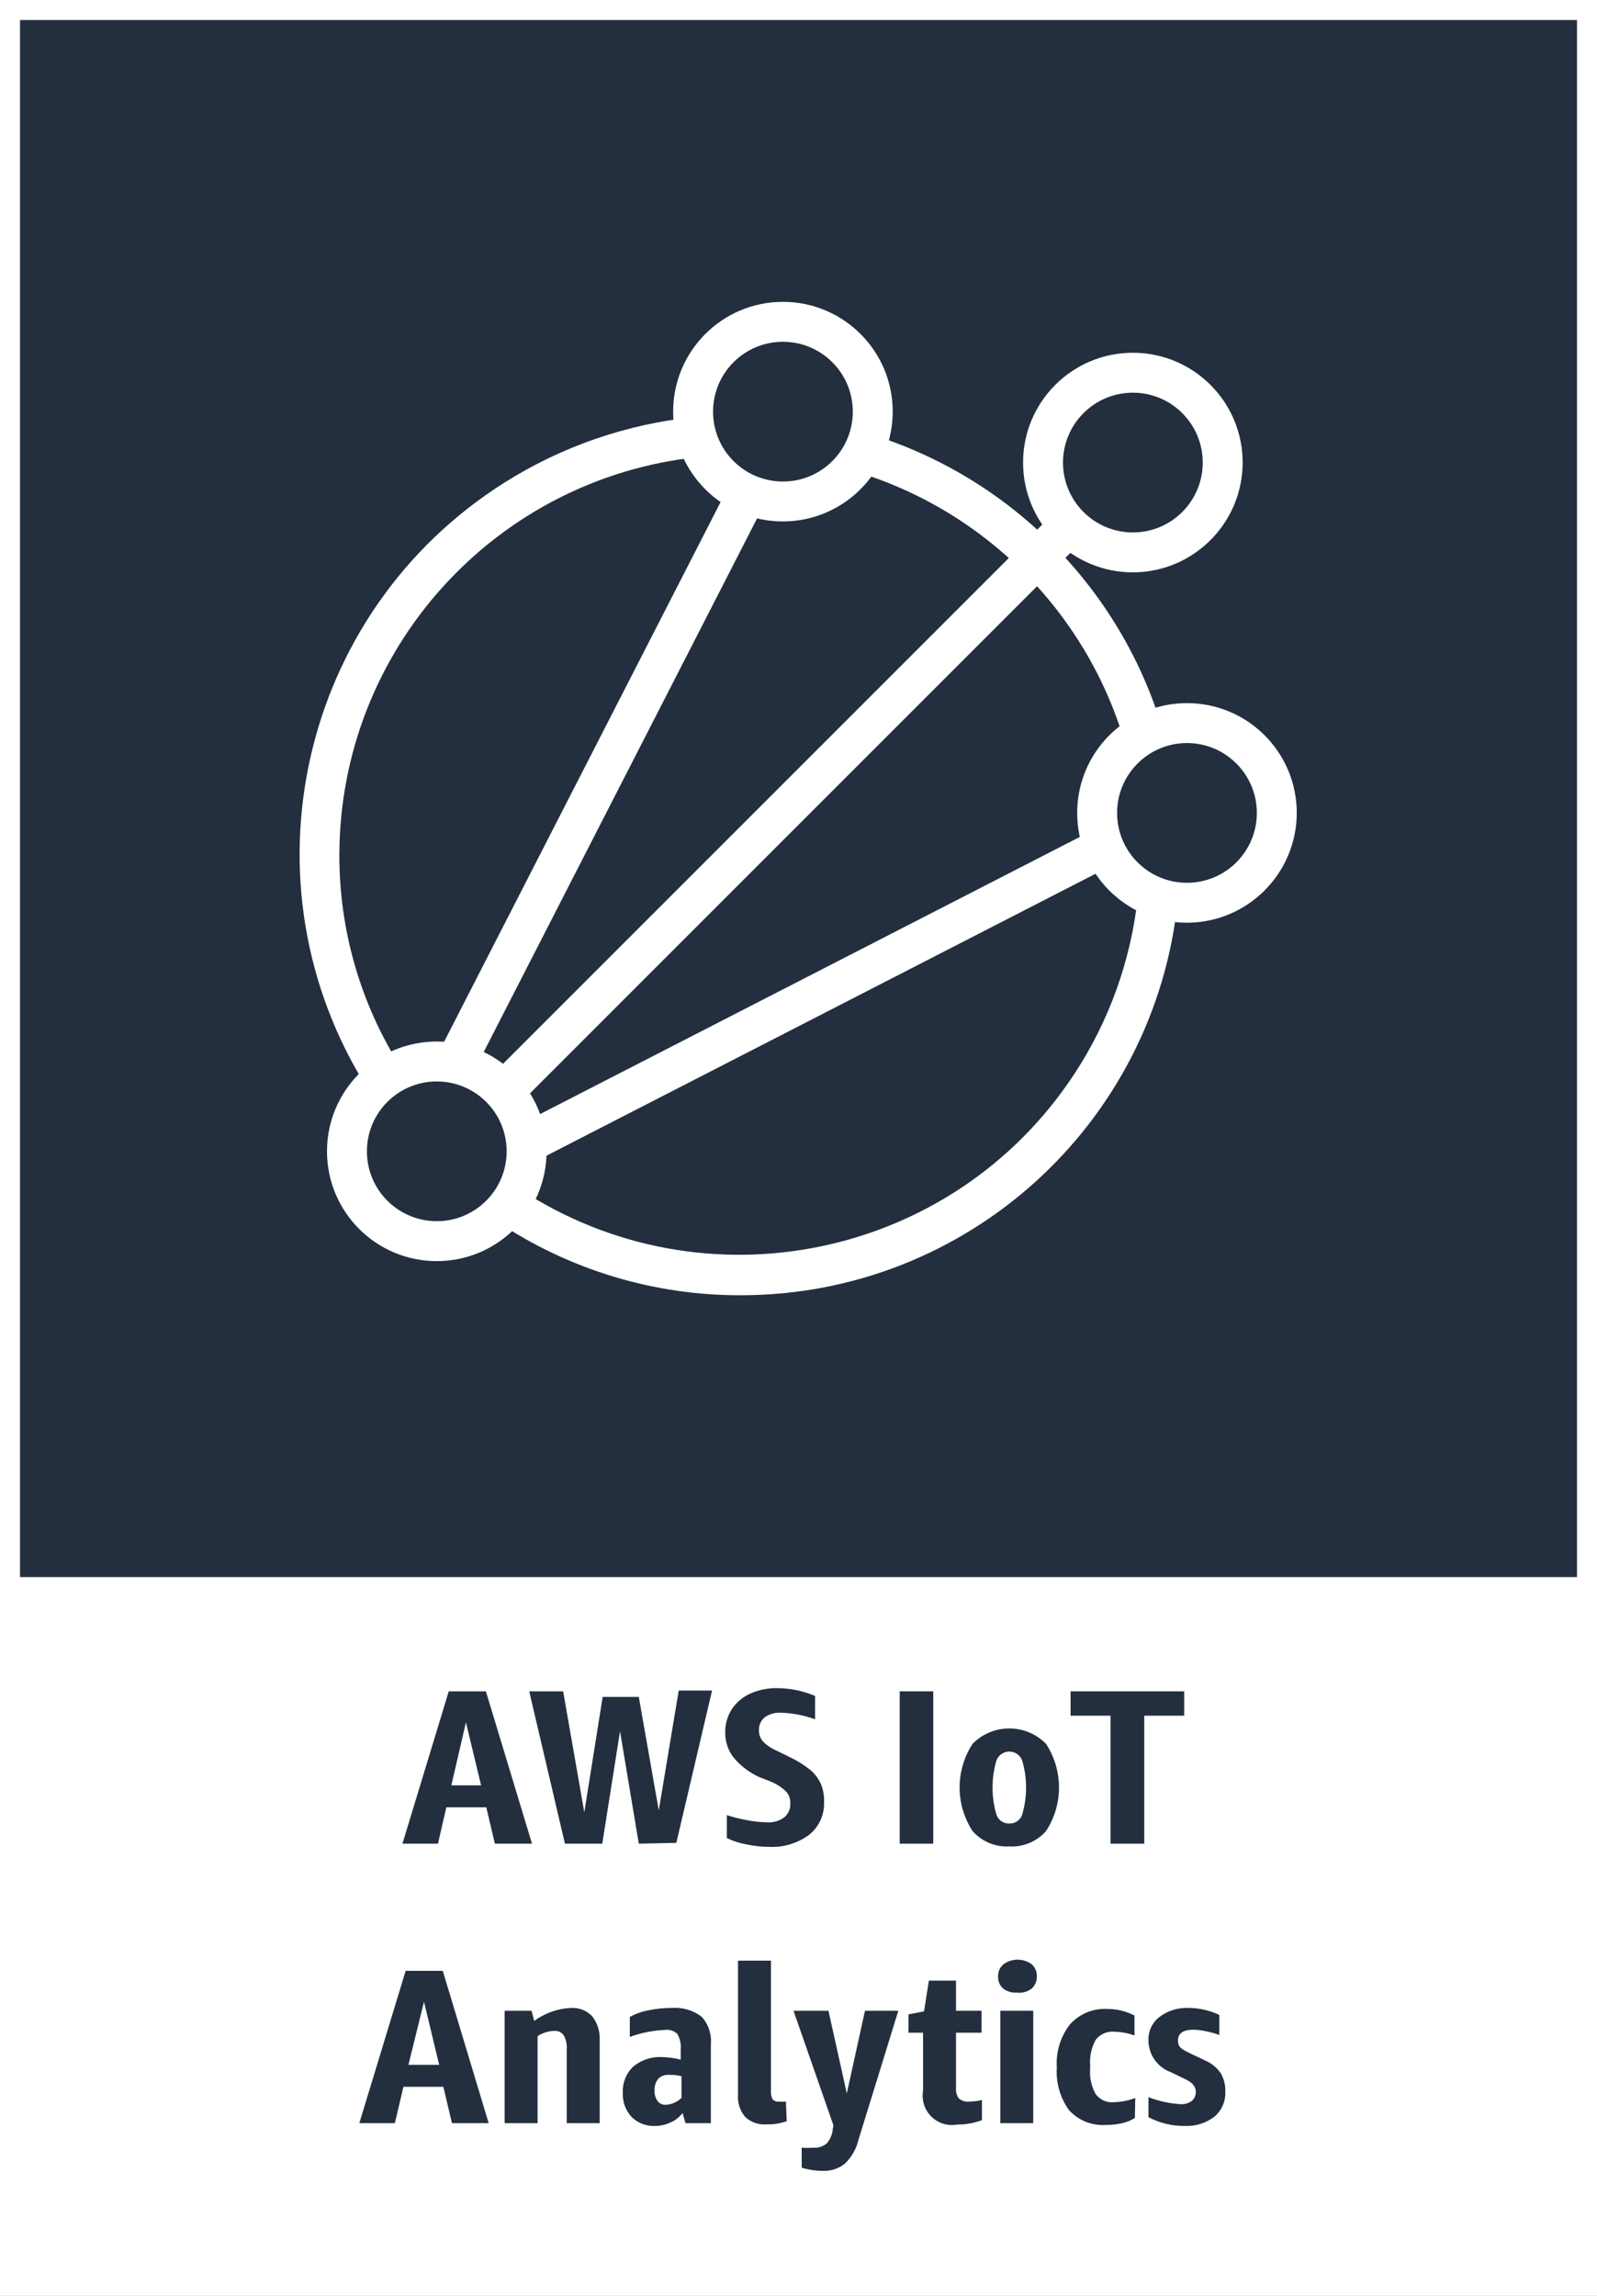 <svg version="1.1" width="80" height="115" viewBox="0 0 80 115" xmlns="http://www.w3.org/2000/svg" xmlns:xlink="http://www.w3.org/1999/xlink" overflow="hidden"><rect x="0" y="0" width="80" height="115" fill="#808080" stroke="none"/><g id="CARDS"><rect x="1" y="1" width="78" height="78" fill="#232F3E"/><path d=" M 0 0 L 0 80 L 0 80 L 0 115 L 80 115 L 80 80 L 80 80 L 80 0 Z M 1 1 L 79 1 L 79 79 L 1 79 Z" fill="#FFFFFF"/></g><g id="TEXT_-_EDIT"><path d=" M 24.79 92.35 L 24.36 90.53 L 22.36 90.53 L 21.94 92.35 L 20.16 92.35 L 22.48 84.72 L 24.34 84.72 L 26.65 92.35 Z M 22.61 89.43 L 24.1 89.43 L 23.34 86.27 Z" fill="#232F3E"/><path d=" M 32 92.35 L 31.06 86.72 L 30.17 92.35 L 28.3 92.35 L 26.51 84.72 L 28.21 84.72 L 29.27 90.78 L 30.19 85 L 32 85 L 33 90.68 L 34 84.68 L 35.67 84.68 L 33.88 92.31 Z" fill="#232F3E"/><path d=" M 38 89 C 37.503 88.769 37.065 88.426 36.72 88 C 36.458 87.644 36.321 87.212 36.33 86.77 C 36.323 86.355 36.442 85.947 36.67 85.6 C 36.898 85.262 37.217 84.995 37.59 84.83 C 38.015 84.643 38.476 84.551 38.94 84.56 C 39.59 84.564 40.232 84.697 40.83 84.95 L 40.83 86.12 C 40.275 85.918 39.691 85.806 39.1 85.79 C 38.818 85.776 38.54 85.857 38.31 86.02 C 38.117 86.175 38.01 86.413 38.02 86.66 C 38.01 86.864 38.078 87.064 38.21 87.22 C 38.412 87.426 38.653 87.59 38.92 87.7 L 39.57 88.02 C 39.926 88.188 40.262 88.396 40.57 88.64 C 40.799 88.827 40.983 89.063 41.11 89.33 C 41.234 89.62 41.292 89.935 41.28 90.25 C 41.31 90.886 41.035 91.499 40.54 91.9 C 39.964 92.33 39.257 92.545 38.54 92.51 C 38.16 92.51 37.781 92.469 37.41 92.39 C 37.063 92.331 36.727 92.223 36.41 92.07 L 36.41 90.92 C 36.737 91.027 37.071 91.11 37.41 91.17 C 37.739 91.237 38.074 91.274 38.41 91.28 C 38.724 91.304 39.036 91.216 39.29 91.03 C 39.496 90.854 39.608 90.591 39.59 90.32 C 39.596 90.107 39.521 89.9 39.38 89.74 C 39.176 89.543 38.939 89.384 38.68 89.27 Z" fill="#232F3E"/><path d=" M 45.07 92.35 L 45.07 84.72 L 46.75 84.72 L 46.75 92.35 Z" fill="#232F3E"/><path d=" M 50.56 92.49 C 49.861 92.528 49.183 92.244 48.72 91.72 C 47.854 90.392 47.854 88.678 48.72 87.35 C 49.719 86.334 51.352 86.32 52.369 87.319 C 52.379 87.329 52.39 87.339 52.4 87.35 C 53.266 88.678 53.266 90.392 52.4 91.72 C 51.937 92.244 51.259 92.528 50.56 92.49 Z M 50.56 91.34 C 50.844 91.352 51.104 91.178 51.2 90.91 C 51.467 90.016 51.467 89.064 51.2 88.17 C 51.058 87.817 50.656 87.645 50.302 87.788 C 50.128 87.858 49.99 87.996 49.92 88.17 C 49.653 89.064 49.653 90.016 49.92 90.91 C 50.016 91.178 50.276 91.352 50.56 91.34 Z" fill="#232F3E"/><path d=" M 55.63 92.35 L 55.63 85.94 L 53.63 85.94 L 53.63 84.72 L 59.32 84.72 L 59.32 85.94 L 57.32 85.94 L 57.32 92.35 Z" fill="#232F3E"/><path d=" M 22.64 106.35 L 22.21 104.53 L 20.21 104.53 L 19.78 106.35 L 18 106.35 L 20.32 98.72 L 22.18 98.72 L 24.48 106.35 Z M 20.46 103.43 L 22 103.43 L 21.24 100.27 Z" fill="#232F3E"/><path d=" M 28.39 106.35 L 28.39 102.65 C 28.409 102.407 28.357 102.164 28.24 101.95 C 28.129 101.793 27.941 101.709 27.75 101.73 C 27.458 101.74 27.174 101.83 26.93 101.99 L 26.93 106.35 L 25.28 106.35 L 25.28 100.72 L 26.63 100.72 L 26.76 101.23 C 27.295 100.836 27.936 100.609 28.6 100.58 C 29.001 100.554 29.394 100.708 29.67 101 C 29.936 101.349 30.067 101.782 30.04 102.22 L 30.04 106.35 Z" fill="#232F3E"/><path d=" M 34.34 106.35 L 34.19 105.84 C 34.039 106.047 33.835 106.209 33.6 106.31 C 33.357 106.427 33.09 106.489 32.82 106.49 C 32.381 106.513 31.952 106.35 31.64 106.04 C 31.334 105.71 31.175 105.27 31.2 104.82 C 31.177 104.327 31.37 103.848 31.73 103.51 C 32.134 103.178 32.648 103.01 33.17 103.04 C 33.484 103.047 33.796 103.09 34.1 103.17 L 34.1 102.66 C 34.125 102.389 34.066 102.116 33.93 101.88 C 33.77 101.727 33.55 101.654 33.33 101.68 C 32.722 101.704 32.122 101.822 31.55 102.03 L 31.55 101.03 C 31.837 100.872 32.148 100.76 32.47 100.7 C 32.851 100.62 33.24 100.579 33.63 100.58 C 34.174 100.534 34.715 100.691 35.15 101.02 C 35.491 101.399 35.658 101.903 35.61 102.41 L 35.61 106.35 Z M 33.34 105.43 C 33.641 105.419 33.927 105.294 34.14 105.08 L 34.14 104 C 33.934 103.949 33.722 103.925 33.51 103.93 C 33.309 103.915 33.112 103.988 32.97 104.13 C 32.838 104.297 32.774 104.508 32.79 104.72 C 32.78 104.905 32.833 105.089 32.94 105.24 C 33.025 105.355 33.157 105.425 33.3 105.43 Z" fill="#232F3E"/><path d=" M 39.41 106.25 C 39.09 106.366 38.75 106.42 38.41 106.41 C 38.014 106.446 37.621 106.311 37.33 106.04 C 37.067 105.729 36.937 105.326 36.97 104.92 L 36.97 98.21 L 38.62 98.21 L 38.62 104.75 C 38.609 104.888 38.637 105.027 38.7 105.15 C 38.78 105.241 38.9 105.286 39.02 105.27 C 39.136 105.279 39.254 105.279 39.37 105.27 Z" fill="#232F3E"/><path d=" M 41.75 106.46 L 39.75 100.72 L 41.5 100.72 L 42.42 104.86 L 43.33 100.72 L 45 100.72 L 43 107.2 C 42.891 107.651 42.655 108.06 42.32 108.38 C 42.009 108.63 41.618 108.758 41.22 108.74 C 40.861 108.74 40.503 108.686 40.16 108.58 L 40.16 107.58 C 40.35 107.593 40.54 107.593 40.73 107.58 C 40.98 107.602 41.229 107.523 41.42 107.36 C 41.597 107.152 41.702 106.893 41.72 106.62 Z" fill="#232F3E"/><path d=" M 49.19 106.2 C 48.797 106.347 48.38 106.422 47.96 106.42 C 47.162 106.57 46.394 106.046 46.243 105.248 C 46.21 105.074 46.209 104.895 46.24 104.72 L 46.24 101.82 L 45.51 101.82 L 45.51 100.9 L 46.29 100.75 L 46.53 99.21 L 47.89 99.21 L 47.89 100.72 L 49.17 100.72 L 49.17 101.82 L 47.89 101.82 L 47.89 104.59 C 47.874 104.774 47.924 104.958 48.03 105.11 C 48.177 105.234 48.369 105.292 48.56 105.27 C 48.772 105.267 48.984 105.24 49.19 105.19 Z" fill="#232F3E"/><path d=" M 50.94 99.81 C 50.684 99.831 50.43 99.752 50.23 99.59 C 50.071 99.436 49.987 99.221 50 99 C 49.99 98.766 50.09 98.54 50.27 98.39 C 50.69 98.085 51.26 98.085 51.68 98.39 C 51.854 98.544 51.95 98.768 51.94 99 C 51.947 99.232 51.852 99.455 51.68 99.61 C 51.47 99.772 51.203 99.844 50.94 99.81 Z M 50.11 106.35 L 50.11 100.72 L 51.76 100.72 L 51.76 106.35 Z" fill="#232F3E"/><path d=" M 56.85 106.09 C 56.657 106.213 56.444 106.301 56.22 106.35 C 55.954 106.411 55.683 106.441 55.41 106.44 C 54.715 106.49 54.034 106.221 53.56 105.71 C 53.106 105.085 52.887 104.32 52.94 103.55 C 52.889 102.772 53.128 102.003 53.61 101.39 C 54.086 100.867 54.774 100.588 55.48 100.63 C 55.95 100.63 56.413 100.743 56.83 100.96 L 56.83 101.96 C 56.51 101.842 56.172 101.777 55.83 101.77 C 55.469 101.734 55.114 101.885 54.89 102.17 C 54.672 102.563 54.575 103.012 54.61 103.46 L 54.61 103.62 C 54.573 104.065 54.671 104.511 54.89 104.9 C 55.099 105.182 55.441 105.334 55.79 105.3 C 56.159 105.292 56.525 105.221 56.87 105.09 Z" fill="#232F3E"/><path d=" M 59.9 104.77 C 59.9 104.52 59.73 104.31 59.38 104.15 L 58.66 103.8 C 57.986 103.56 57.535 102.925 57.53 102.21 C 57.512 101.751 57.717 101.311 58.08 101.03 C 58.502 100.713 59.022 100.554 59.55 100.58 C 60.08 100.582 60.602 100.701 61.08 100.93 L 61.08 101.93 C 60.851 101.85 60.618 101.787 60.38 101.74 C 60.183 101.697 59.982 101.673 59.78 101.67 C 59.27 101.67 59.01 101.85 59.01 102.21 C 59.01 102.57 59.22 102.66 59.65 102.87 L 60.37 103.21 C 60.679 103.342 60.945 103.557 61.14 103.83 C 61.308 104.11 61.392 104.433 61.38 104.76 C 61.405 105.246 61.201 105.716 60.83 106.03 C 60.406 106.351 59.882 106.514 59.35 106.49 C 58.716 106.497 58.09 106.346 57.53 106.05 L 57.53 105.05 C 58.046 105.248 58.589 105.366 59.14 105.4 C 59.344 105.413 59.546 105.353 59.71 105.23 C 59.842 105.115 59.912 104.945 59.9 104.77 Z" fill="#232F3E"/></g><g id="ICONS_-_EDIT"><path d=" M 18.42 54.54 C 11.924 44.272 14.982 30.682 25.251 24.186 C 28.135 22.362 31.404 21.233 34.8 20.89 L 35 22.89 C 24.787 23.954 17.021 32.551 17 42.82 C 16.991 46.591 18.06 50.286 20.08 53.47 Z" fill="#FFFFFF"/><path d=" M 37.1 64.88 C 32.765 64.89 28.525 63.609 24.92 61.2 L 26 59.54 C 35.256 65.638 47.703 63.078 53.801 53.821 C 55.566 51.143 56.663 48.08 57 44.89 L 59 45.09 C 57.865 56.332 48.399 64.886 37.1 64.88 Z" fill="#FFFFFF"/><path d=" M 56.31 37.08 C 54.375 30.646 49.355 25.604 42.93 23.64 L 43.51 21.72 C 50.579 23.875 56.103 29.422 58.23 36.5 Z" fill="#FFFFFF"/><rect x="14.1" y="38.01" width="32.05" height="2" fill="#FFFFFF" transform="matrix(0.456,-0.89,0.89,0.456,-18.33,48.02)"/><rect x="18.69" y="60.08" width="0.21" height="2" fill="#FFFFFF" transform="matrix(0.467,-0.884,0.884,0.467,-43.99,49.19)"/><rect x="18.72" y="60.1" width="0.2" height="2" fill="#FFFFFF" transform="matrix(0.708,-0.706,0.706,0.708,-37.65,31.13)"/><rect x="19.37" y="39.51" width="40.06" height="2" fill="#FFFFFF" transform="matrix(0.707,-0.707,0.707,0.707,-17.11,39.73)"/><rect x="24.57" y="48.84" width="32.51" height="2" fill="#FFFFFF" transform="matrix(0.89,-0.457,0.457,0.89,-18.25,24.14)"/><rect x="18.74" y="60.12" width="0.21" height="2" fill="#FFFFFF" transform="matrix(0.886,-0.464,0.464,0.886,-26.22,15.74)"/><path d=" M 21.88 63.17 C 18.842 63.17 16.38 60.708 16.38 57.67 C 16.38 54.632 18.842 52.17 21.88 52.17 C 24.918 52.17 27.38 54.632 27.38 57.67 C 27.38 60.708 24.918 63.17 21.88 63.17 Z M 21.88 54.17 C 19.947 54.17 18.38 55.737 18.38 57.67 C 18.38 59.603 19.947 61.17 21.88 61.17 C 23.813 61.17 25.38 59.603 25.38 57.67 C 25.38 55.737 23.813 54.17 21.88 54.17 Z" fill="#FFFFFF"/><path d=" M 56.75 28.67 C 53.712 28.67 51.25 26.208 51.25 23.17 C 51.25 20.132 53.712 17.67 56.75 17.67 C 59.788 17.67 62.25 20.132 62.25 23.17 C 62.244 26.205 59.785 28.664 56.75 28.67 Z M 56.75 19.67 C 54.817 19.67 53.25 21.237 53.25 23.17 C 53.25 25.103 54.817 26.67 56.75 26.67 C 58.683 26.67 60.25 25.103 60.25 23.17 C 60.25 21.237 58.683 19.67 56.75 19.67 Z" fill="#FFFFFF"/><path d=" M 59.46 46.22 C 56.422 46.22 53.96 43.758 53.96 40.72 C 53.96 37.682 56.422 35.22 59.46 35.22 C 62.498 35.22 64.96 37.682 64.96 40.72 C 64.954 43.755 62.495 46.214 59.46 46.22 Z M 59.46 37.22 C 57.527 37.22 55.96 38.787 55.96 40.72 C 55.96 42.653 57.527 44.22 59.46 44.22 C 61.393 44.22 62.96 42.653 62.96 40.72 C 62.96 38.787 61.393 37.22 59.46 37.22 Z" fill="#FFFFFF"/><path d=" M 39.22 26.12 C 36.182 26.12 33.72 23.658 33.72 20.62 C 33.72 17.582 36.182 15.12 39.22 15.12 C 42.258 15.12 44.72 17.582 44.72 20.62 C 44.714 23.655 42.255 26.114 39.22 26.12 Z M 39.22 17.12 C 37.287 17.12 35.72 18.687 35.72 20.62 C 35.72 22.553 37.287 24.12 39.22 24.12 C 41.153 24.12 42.72 22.553 42.72 20.62 C 42.72 18.687 41.153 17.12 39.22 17.12 Z" fill="#FFFFFF"/></g></svg>